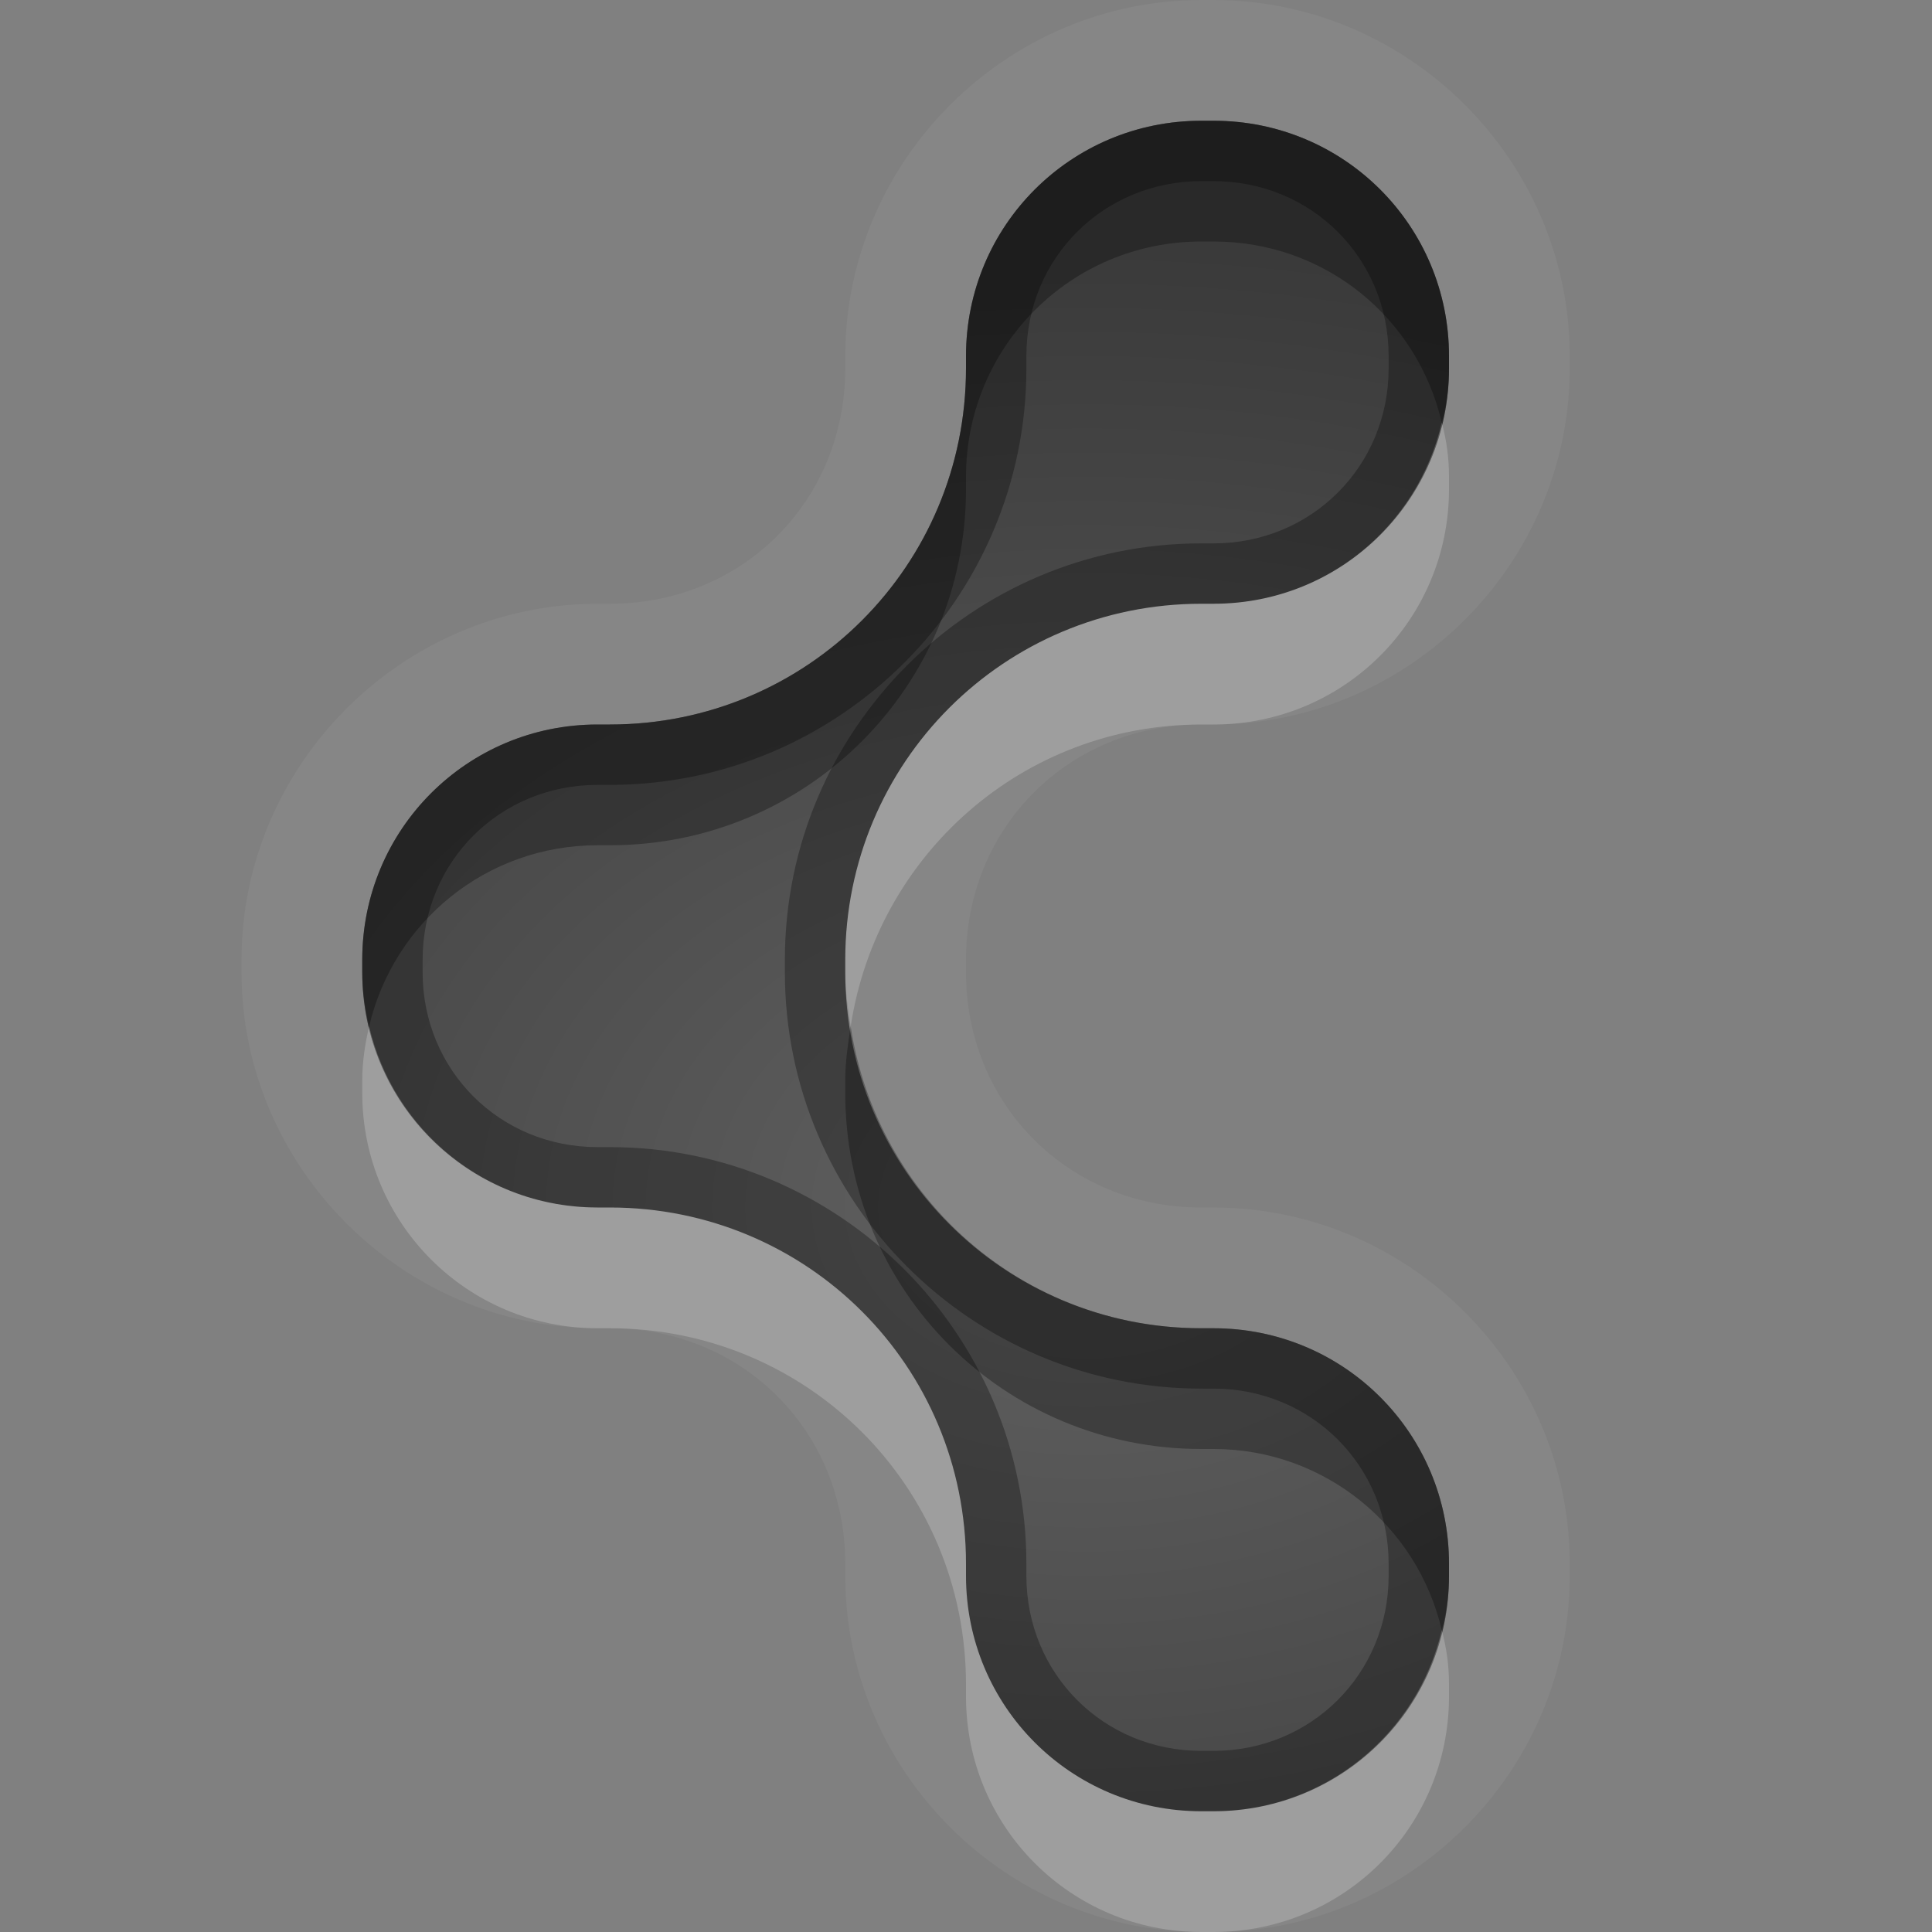 <?xml version="1.0" encoding="UTF-8"?>
<svg id="svg36" width="16" height="16" version="1.1" xmlns="http://www.w3.org/2000/svg" xmlns:cc="http://creativecommons.org/ns#" xmlns:dc="http://purl.org/dc/elements/1.1/" xmlns:rdf="http://www.w3.org/1999/02/22-rdf-syntax-ns#">
 <rect width="100%" height="100%" fill="#808080" stroke="none"/>
 <defs id="defs7">
  <radialGradient id="gr0" cx="9" cy="10" r="11" gradientTransform="matrix(1 0 0 .727 0 2.727)" gradientUnits="userSpaceOnUse">
   <stop id="stop2" stop-opacity=".235" offset="0"/>
   <stop id="stop4" stop-opacity=".549" offset="1"/>
  </radialGradient>
 </defs>
 <path id="path9" d="m9.949 0c-1.616 0-2.949 1.333-2.949 2.949v0.102c0 1.098-0.851 1.949-1.949 1.949h-0.102c-1.616 0-2.949 1.333-2.949 2.949v0.102c0 1.616 1.333 2.949 2.949 2.949h0.102c1.098 0 1.949 0.85 1.949 1.95v0.1c0 1.62 1.333 2.95 2.949 2.95h0.101c1.62 0 2.95-1.33 2.95-2.95v-0.1c0-1.62-1.33-2.95-2.95-2.95h-0.101c-1.098 0-1.949-0.851-1.949-1.949v-0.102c0-1.098 0.851-1.949 1.949-1.949h0.101c1.62 0 2.95-1.333 2.95-2.949v-0.102c0-1.616-1.33-2.949-2.95-2.949h-0.101zm0 1h0.101c1.08 0 1.95 0.869 1.95 1.949v0.102c0 1.08-0.87 1.949-1.95 1.949h-0.101c-1.634 0-2.949 1.315-2.949 2.949v0.102c0 1.634 1.315 2.949 2.949 2.949h0.101c1.08 0 1.95 0.87 1.95 1.95v0.1c0 1.08-0.87 1.95-1.95 1.95h-0.101c-1.08 0-1.949-0.87-1.949-1.95v-0.1c0-1.64-1.315-2.95-2.949-2.95h-0.102c-1.08 0-1.949-0.869-1.949-1.949v-0.102c0-1.08 0.869-1.949 1.949-1.949h0.102c1.634 0 2.949-1.315 2.949-2.949v-0.102c0-1.08 0.869-1.949 1.949-1.949z" fill="#fff" opacity=".05"/>
 <path id="base" d="m9.949 1c-1.08 0-1.949 0.869-1.949 1.949v0.102c0 1.634-1.315 2.949-2.949 2.949h-0.102c-1.08 0-1.949 0.869-1.949 1.949v0.102c0 1.08 0.869 1.949 1.949 1.949h0.102c1.634 0 2.949 1.315 2.949 2.949v0.102c4e-7 1.08 0.869 1.949 1.949 1.949h0.102c1.08 0 1.949-0.869 1.949-1.949v-0.102c0-1.08-0.869-1.949-1.949-1.949h-0.102c-1.634 0-2.949-1.315-2.949-2.949v-0.102c0-1.634 1.315-2.949 2.949-2.949h0.102c1.08 0 1.949-0.869 1.949-1.949v-0.102c0-1.08-0.869-1.949-1.949-1.949z" fill="url(#gr0)"/>
 <path id="path17" d="m9.949 1c-1.08 0-1.949 0.869-1.949 1.949v0.102c0 1.634-1.315 2.949-2.949 2.949h-0.102c-1.08 0-1.949 0.869-1.949 1.949v0.102c0 1.08 0.869 1.949 1.949 1.949h0.102c1.634 0 2.949 1.31 2.949 2.95v0.1c0 1.08 0.869 1.95 1.949 1.95h0.101c1.08 0 1.95-0.87 1.95-1.95v-0.1c0-1.08-0.87-1.95-1.95-1.95h-0.101c-1.634 0-2.949-1.315-2.949-2.949v-0.102c0-1.634 1.315-2.949 2.949-2.949h0.101c1.08 0 1.95-0.869 1.95-1.949v-0.102c0-1.08-0.87-1.949-1.95-1.949h-0.101zm0 0.5h0.101c0.81 0 1.45 0.637 1.45 1.449v0.102c0 0.812-0.64 1.449-1.45 1.449h-0.101c-1.902 0-3.449 1.547-3.449 3.449v0.102c0 1.902 1.547 3.449 3.449 3.449h0.101c0.81 0 1.45 0.64 1.45 1.45v0.1c0 0.81-0.64 1.45-1.45 1.45h-0.101c-0.812 0-1.449-0.64-1.449-1.45v-0.1c0-1.9-1.547-3.45-3.449-3.45h-0.102c-0.812 0-1.449-0.637-1.449-1.449v-0.102c0-0.812 0.637-1.449 1.449-1.449h0.102c1.902 0 3.449-1.547 3.449-3.449v-0.102c0-0.812 0.637-1.449 1.449-1.449z" opacity=".3"/>
 <path id="path24" d="m11.94 3.5c-0.2 0.861-0.96 1.5-1.89 1.5h-0.101c-1.634 0-2.949 1.315-2.949 2.949v0.102c0 0.154 0.022 0.302 0.045 0.449 0.216-1.418 1.424-2.5 2.904-2.5h0.101c1.08 0 1.95-0.869 1.95-1.949v-0.102c0-0.155-0.02-0.304-0.06-0.449zm-8.883 5c-0.034 0.145-0.057 0.294-0.057 0.449v0.102c0 1.079 0.869 1.949 1.949 1.949h0.102c1.634 0 2.949 1.31 2.949 2.95v0.1c0 1.08 0.869 1.95 1.949 1.95h0.101c1.08 0 1.95-0.87 1.95-1.95v-0.1c0-0.16-0.02-0.3-0.06-0.45-0.2 0.86-0.97 1.5-1.89 1.5h-0.101c-1.08 0-1.949-0.87-1.949-1.95v-0.1c0-1.64-1.315-2.95-2.949-2.95h-0.102c-0.925 0-1.69-0.639-1.892-1.5z" fill="#fff" opacity=".2"/>
 <path id="path31" d="m9.949 1c-1.08 0-1.949 0.869-1.949 1.949v0.102c0 1.634-1.315 2.949-2.949 2.949h-0.102c-1.08 0-1.949 0.869-1.949 1.949v0.102c0 0.155 0.023 0.304 0.057 0.449 0.202-0.861 0.967-1.5 1.892-1.5h0.102c1.634 0 2.949-1.315 2.949-2.949v-0.102c0-1.08 0.869-1.949 1.949-1.949h0.101c0.93 0 1.69 0.639 1.89 1.5 0.04-0.145 0.06-0.294 0.06-0.449v-0.102c0-1.08-0.87-1.949-1.95-1.949h-0.101zm-2.904 7.5c-0.023 0.147-0.045 0.295-0.045 0.449v0.102c0 1.639 1.315 2.949 2.949 2.949h0.101c0.92 0 1.69 0.64 1.89 1.5 0.04-0.15 0.06-0.29 0.06-0.45v-0.1c0-1.08-0.87-1.95-1.95-1.95h-0.101c-1.48 0-2.688-1.082-2.904-2.5z" opacity=".3"/>
</svg>
